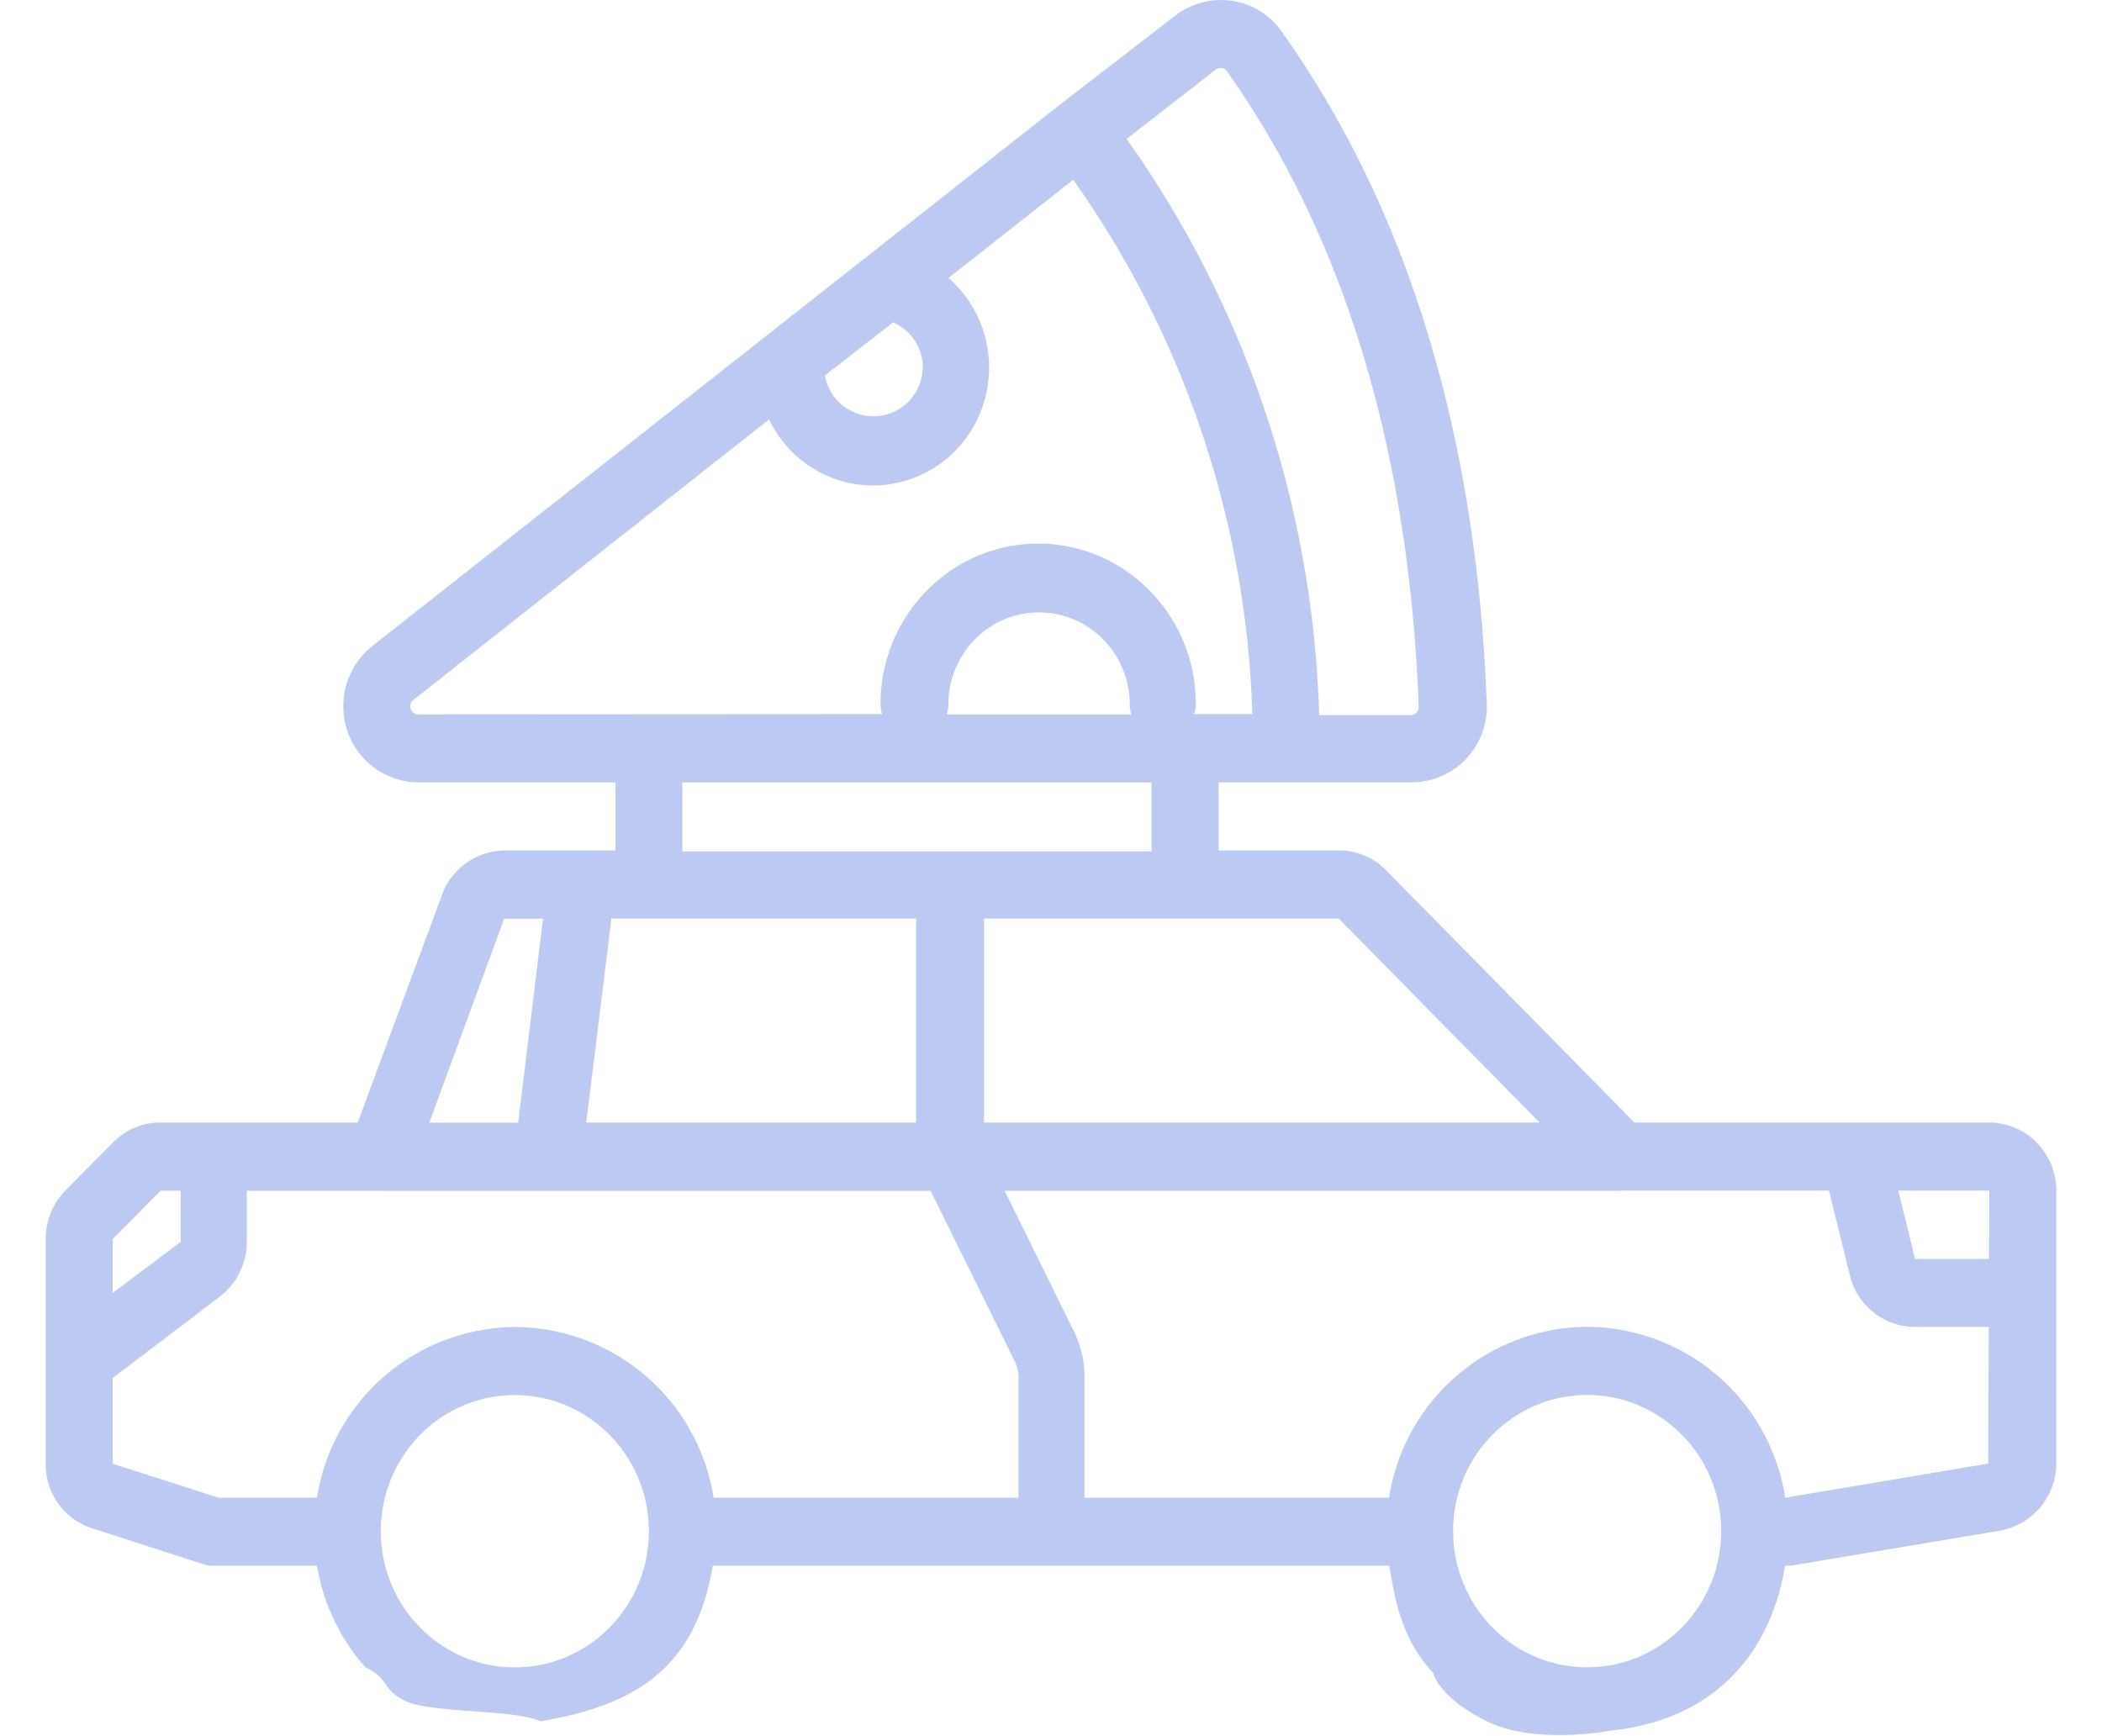<svg xmlns="http://www.w3.org/2000/svg" width="23" height="19" viewBox="0 0 23 19"><path fill="#1e4bd2" d="M19.537 16.39h-.003a2.208 2.208 0 00-2.167-1.87 2.208 2.208 0 00-2.168 1.87h-3.332v-1.32c0-.174-.04-.345-.116-.5l-.758-1.539h6.74l.012-.002h2.268l.229.93a.733.733 0 00.71.562h.809l-.006 1.496zm-2.17 1.856c-.81 0-1.467-.667-1.467-1.49s.657-1.49 1.467-1.49 1.466.667 1.466 1.49-.656 1.49-1.466 1.49zM3.468 16.39H2.391l-1.158-.372v-.937l1.175-.894a.753.753 0 00.293-.596v-.56h1.454l.015.001h6.013l.924 1.873a.374.374 0 01.038.165v1.32H7.808a2.212 2.212 0 00-2.17-1.868 2.212 2.212 0 00-2.17 1.868zm2.165 1.857c-.81 0-1.466-.667-1.466-1.49s.656-1.49 1.466-1.49c.81 0 1.467.667 1.467 1.49s-.657 1.49-1.467 1.49zM1.757 13.03h.22v.561l-.744.559v-.59zm3.76-2.977h.425l-.272 2.233h-.973zm1.949-1.49H12.6v.755H7.467zm2.894-.745a.372.372 0 00.017-.088 1.014 1.014 0 01.49-.89.98.98 0 011.004 0c.31.185.498.525.491.89a.38.38 0 00.018.088zm-5.784 0a.087.087 0 01-.082-.06.09.09 0 01.03-.099L8.415 4.59c.227.471.71.755 1.225.72a1.272 1.272 0 001.118-.882 1.304 1.304 0 00-.379-1.386l1.364-1.075a10.668 10.668 0 011.96 5.848h-.637a.371.371 0 00.018-.087 1.76 1.76 0 00-.855-1.54 1.699 1.699 0 00-1.738 0 1.76 1.76 0 00-.855 1.54.37.37 0 00.017.087zm5.52-3.799a.539.539 0 01-1.07.09l.746-.58a.535.535 0 01.325.49zM13.299.765a.09.09 0 01.07-.02.076.076 0 01.054.032c1.29 1.82 1.996 4.162 2.101 6.961a.08.08 0 01-.023.058.092.092 0 01-.068.03h-.999c-.065-2.27-.8-4.468-2.107-6.306zm3.548 11.52h-6.08v-2.233h3.881zm-6.823-2.233v2.233H6.415l.275-2.233zm11.74 3.725h-.81l-.183-.748h.997zm.004-1.492h-3.884l-2.716-2.76a.722.722 0 00-.52-.218h-1.314v-.745h2.11a.826.826 0 00.824-.862c-.11-2.942-.867-5.42-2.246-7.358a.805.805 0 00-.543-.333.82.82 0 00-.623.165l-1.254.968-7.526 5.926a.842.842 0 00-.275.93.822.822 0 00.776.564h2.157v.745h-1.21a.739.739 0 00-.687.484l-.923 2.494H1.75a.713.713 0 00-.515.22l-.528.532a.763.763 0 00-.207.521v2.459a.733.733 0 00.534.716l1.188.384a.361.361 0 00.111.017h1.135c.07.414.253.8.53 1.112.259.118.187.255.446.373.286.13 1.184.087 1.47.217 1.1-.181 1.704-.63 1.885-1.702h7.402c.07.414.145.812.483 1.177 0 0 .053.263.583.525.53.263 1.347.104 1.347.104 1.04-.104 1.738-.734 1.919-1.806h.034c.02 0 .04-.001.06-.005l2.238-.375a.75.75 0 00.635-.745v-2.98a.75.75 0 00-.215-.526.728.728 0 00-.518-.218z" opacity=".3"/></svg>